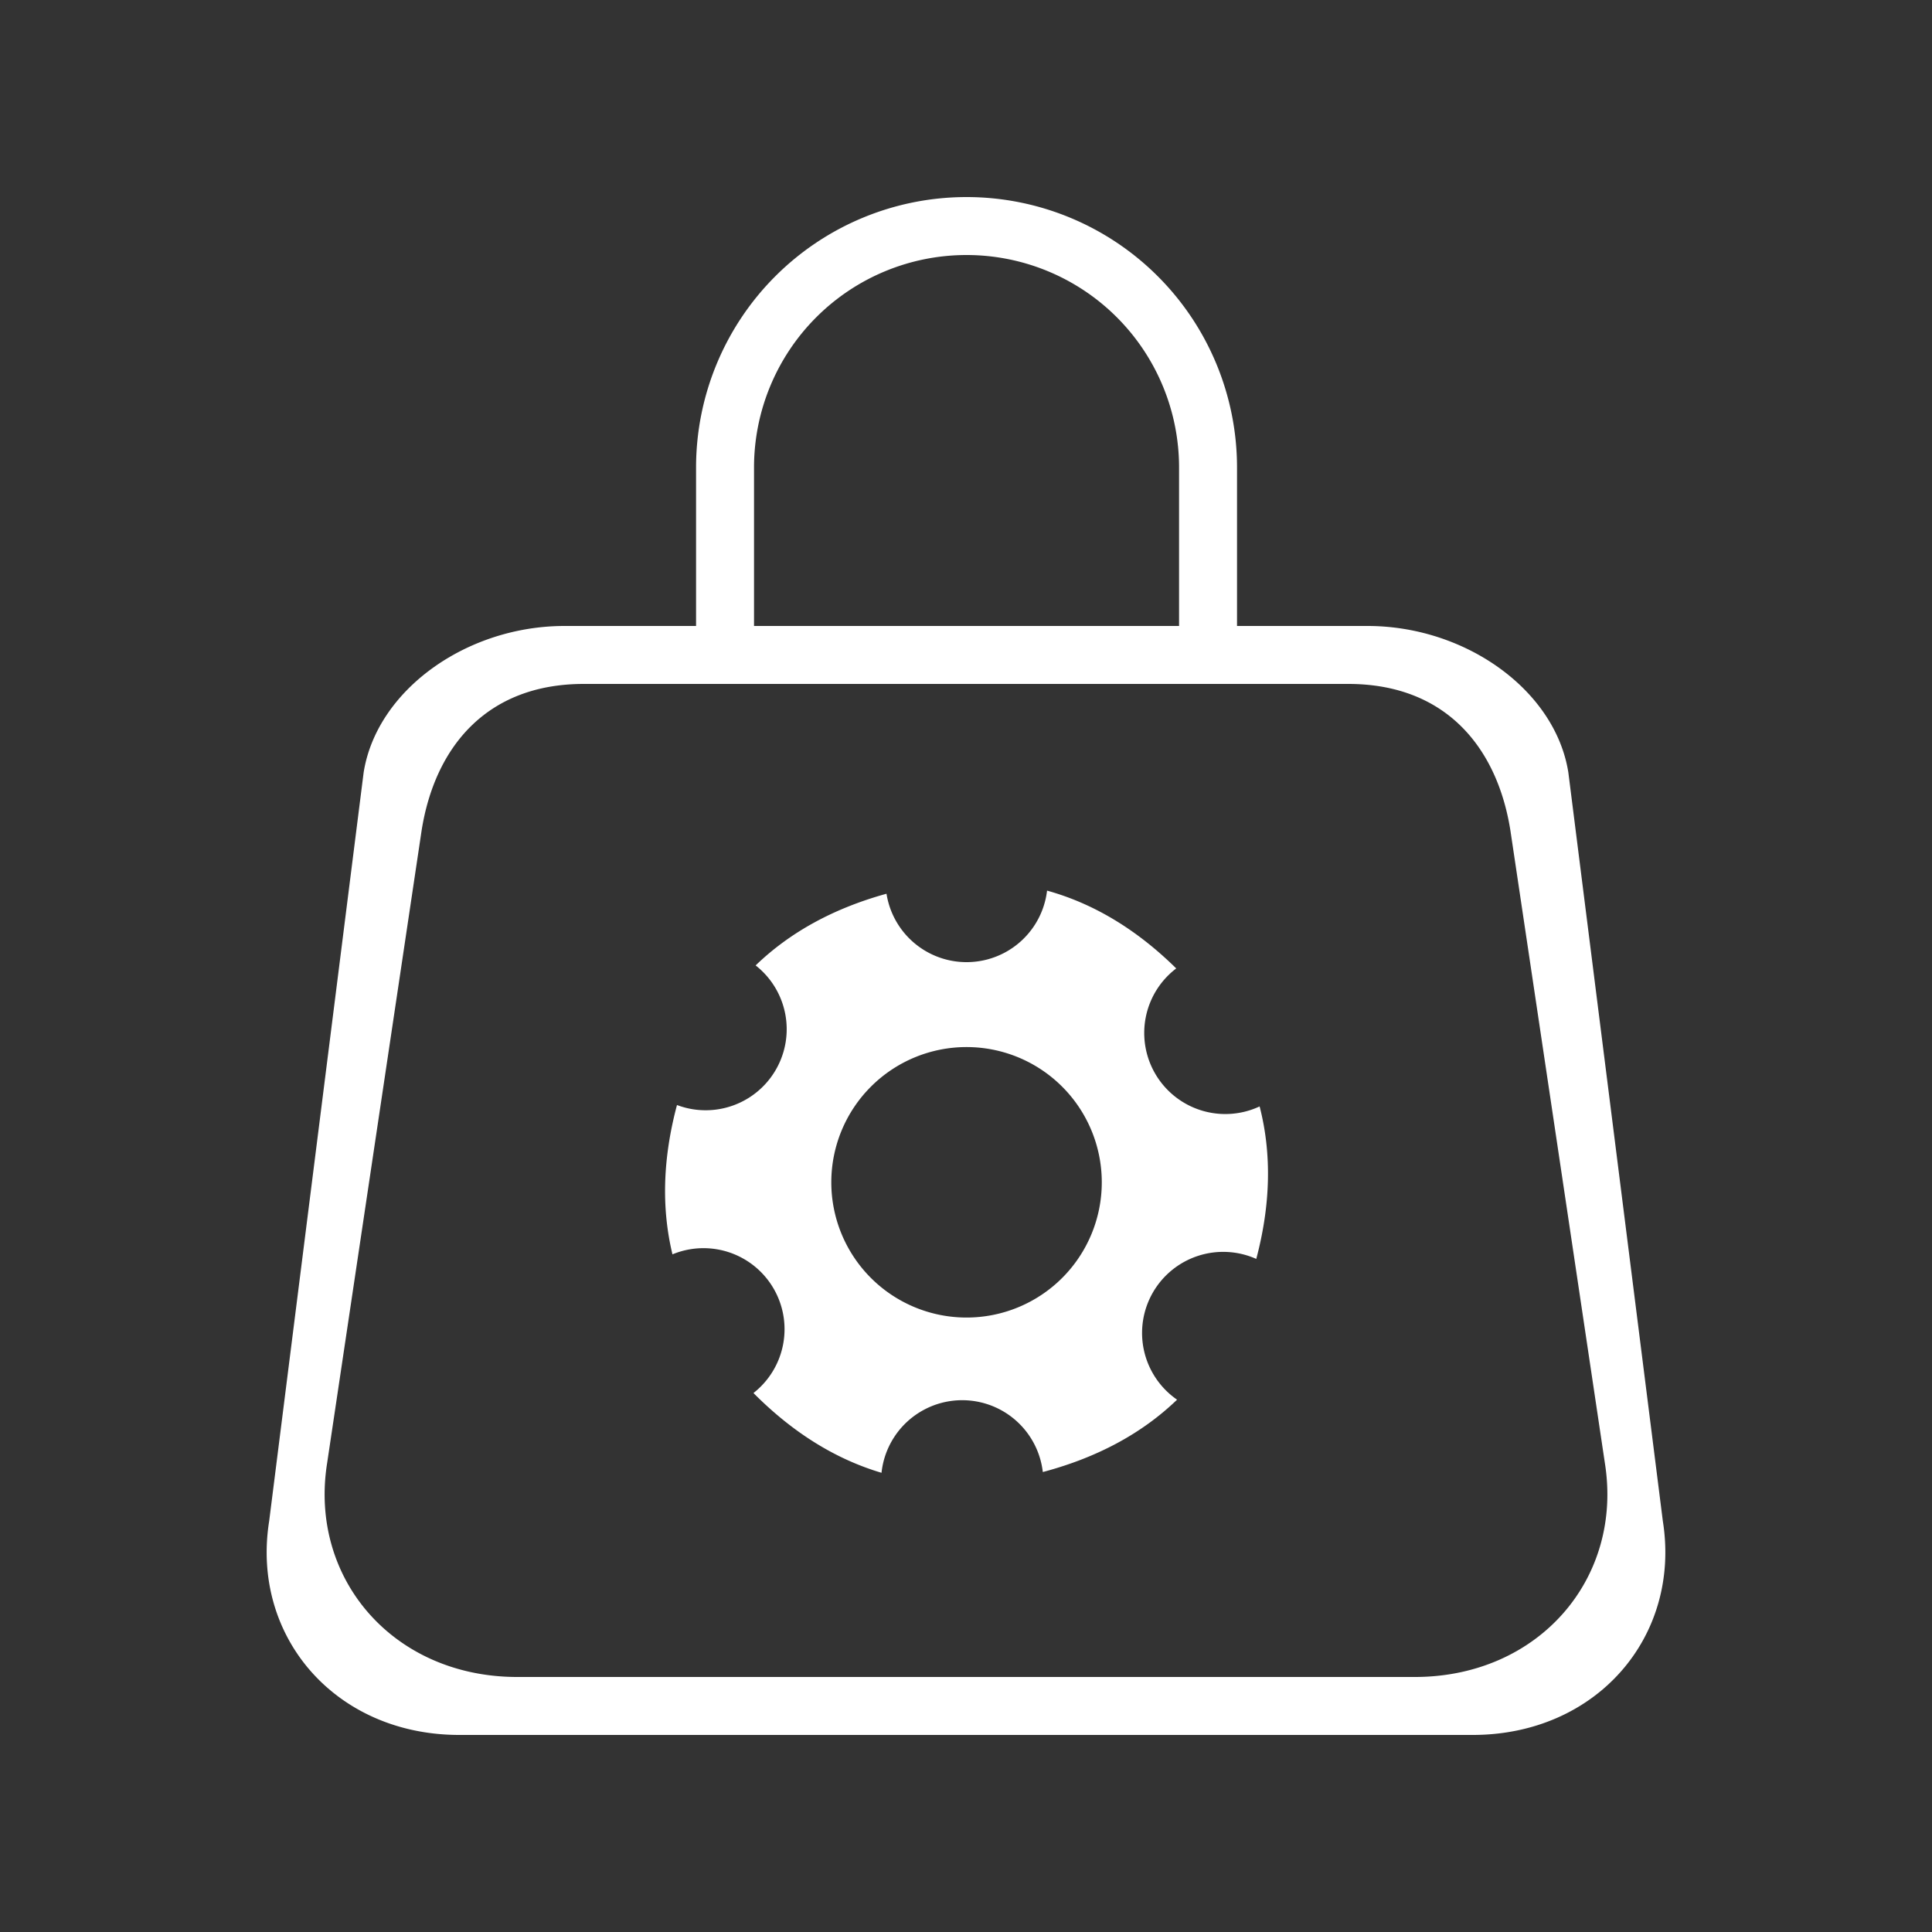 <svg xmlns="http://www.w3.org/2000/svg" width="500" height="500" viewBox="0 0 500 500">
  <rect x="0" y="0" width="500" height="500" fill="#333333" stroke="none"/>
  <defs>
    <style>
      .cls-1 {
        fill: #fff;
        fill-rule: evenodd;
      }
    </style>
  </defs>
  <path id="圆角矩形_3_拷贝" data-name="圆角矩形 3 拷贝" class="cls-1" d="M381,451H118.721c-32.035,0-53.958-25.437-49.2-55.356L93.97,201.913C97.359,180.605,120.576,164,145.957,164H180V123a70,70,0,0,1,140,0v41h33.761c25.381,0,48.6,16.6,51.986,37.913L430.2,395.644C434.954,425.563,413.031,451,381,451ZM305,123a55,55,0,0,0-110,0v41H305V123ZM415.2,380.644L390.747,216.913C387.358,195.605,374.142,179,348.761,179h-197.8c-25.381,0-38.6,16.6-41.987,37.913L84.521,380.644C79.763,410.563,101.687,436,133.721,436H366C398.031,436,419.954,410.563,415.2,380.644ZM298.235,336.483a20.989,20.989,0,0,0,6.248,27.756q-13.514,13.008-34.412,18.634c-0.111.03-.221,0.055-0.333,0.085a21,21,0,0,0-41.744.2q-17.739-5.261-32.844-20.347c-0.1-.1-0.192-0.2-0.291-0.3a20.975,20.975,0,0,0-20.968-35.887q-4.344-18,1.171-38.645a20.974,20.974,0,0,0,20.353-36.129q13.331-12.877,33.869-18.552a20.979,20.979,0,0,0,41.555-.805q18.069,5.007,33.427,20.134a20.983,20.983,0,0,0,21.582,35.713q4.732,18.351-.868,39.467A21,21,0,0,0,298.235,336.483ZM250,272.979a35,35,0,1,0,35,35A35,35,0,0,0,250,272.979Z" transform="translate(0.141 -2)"/>
</svg>

